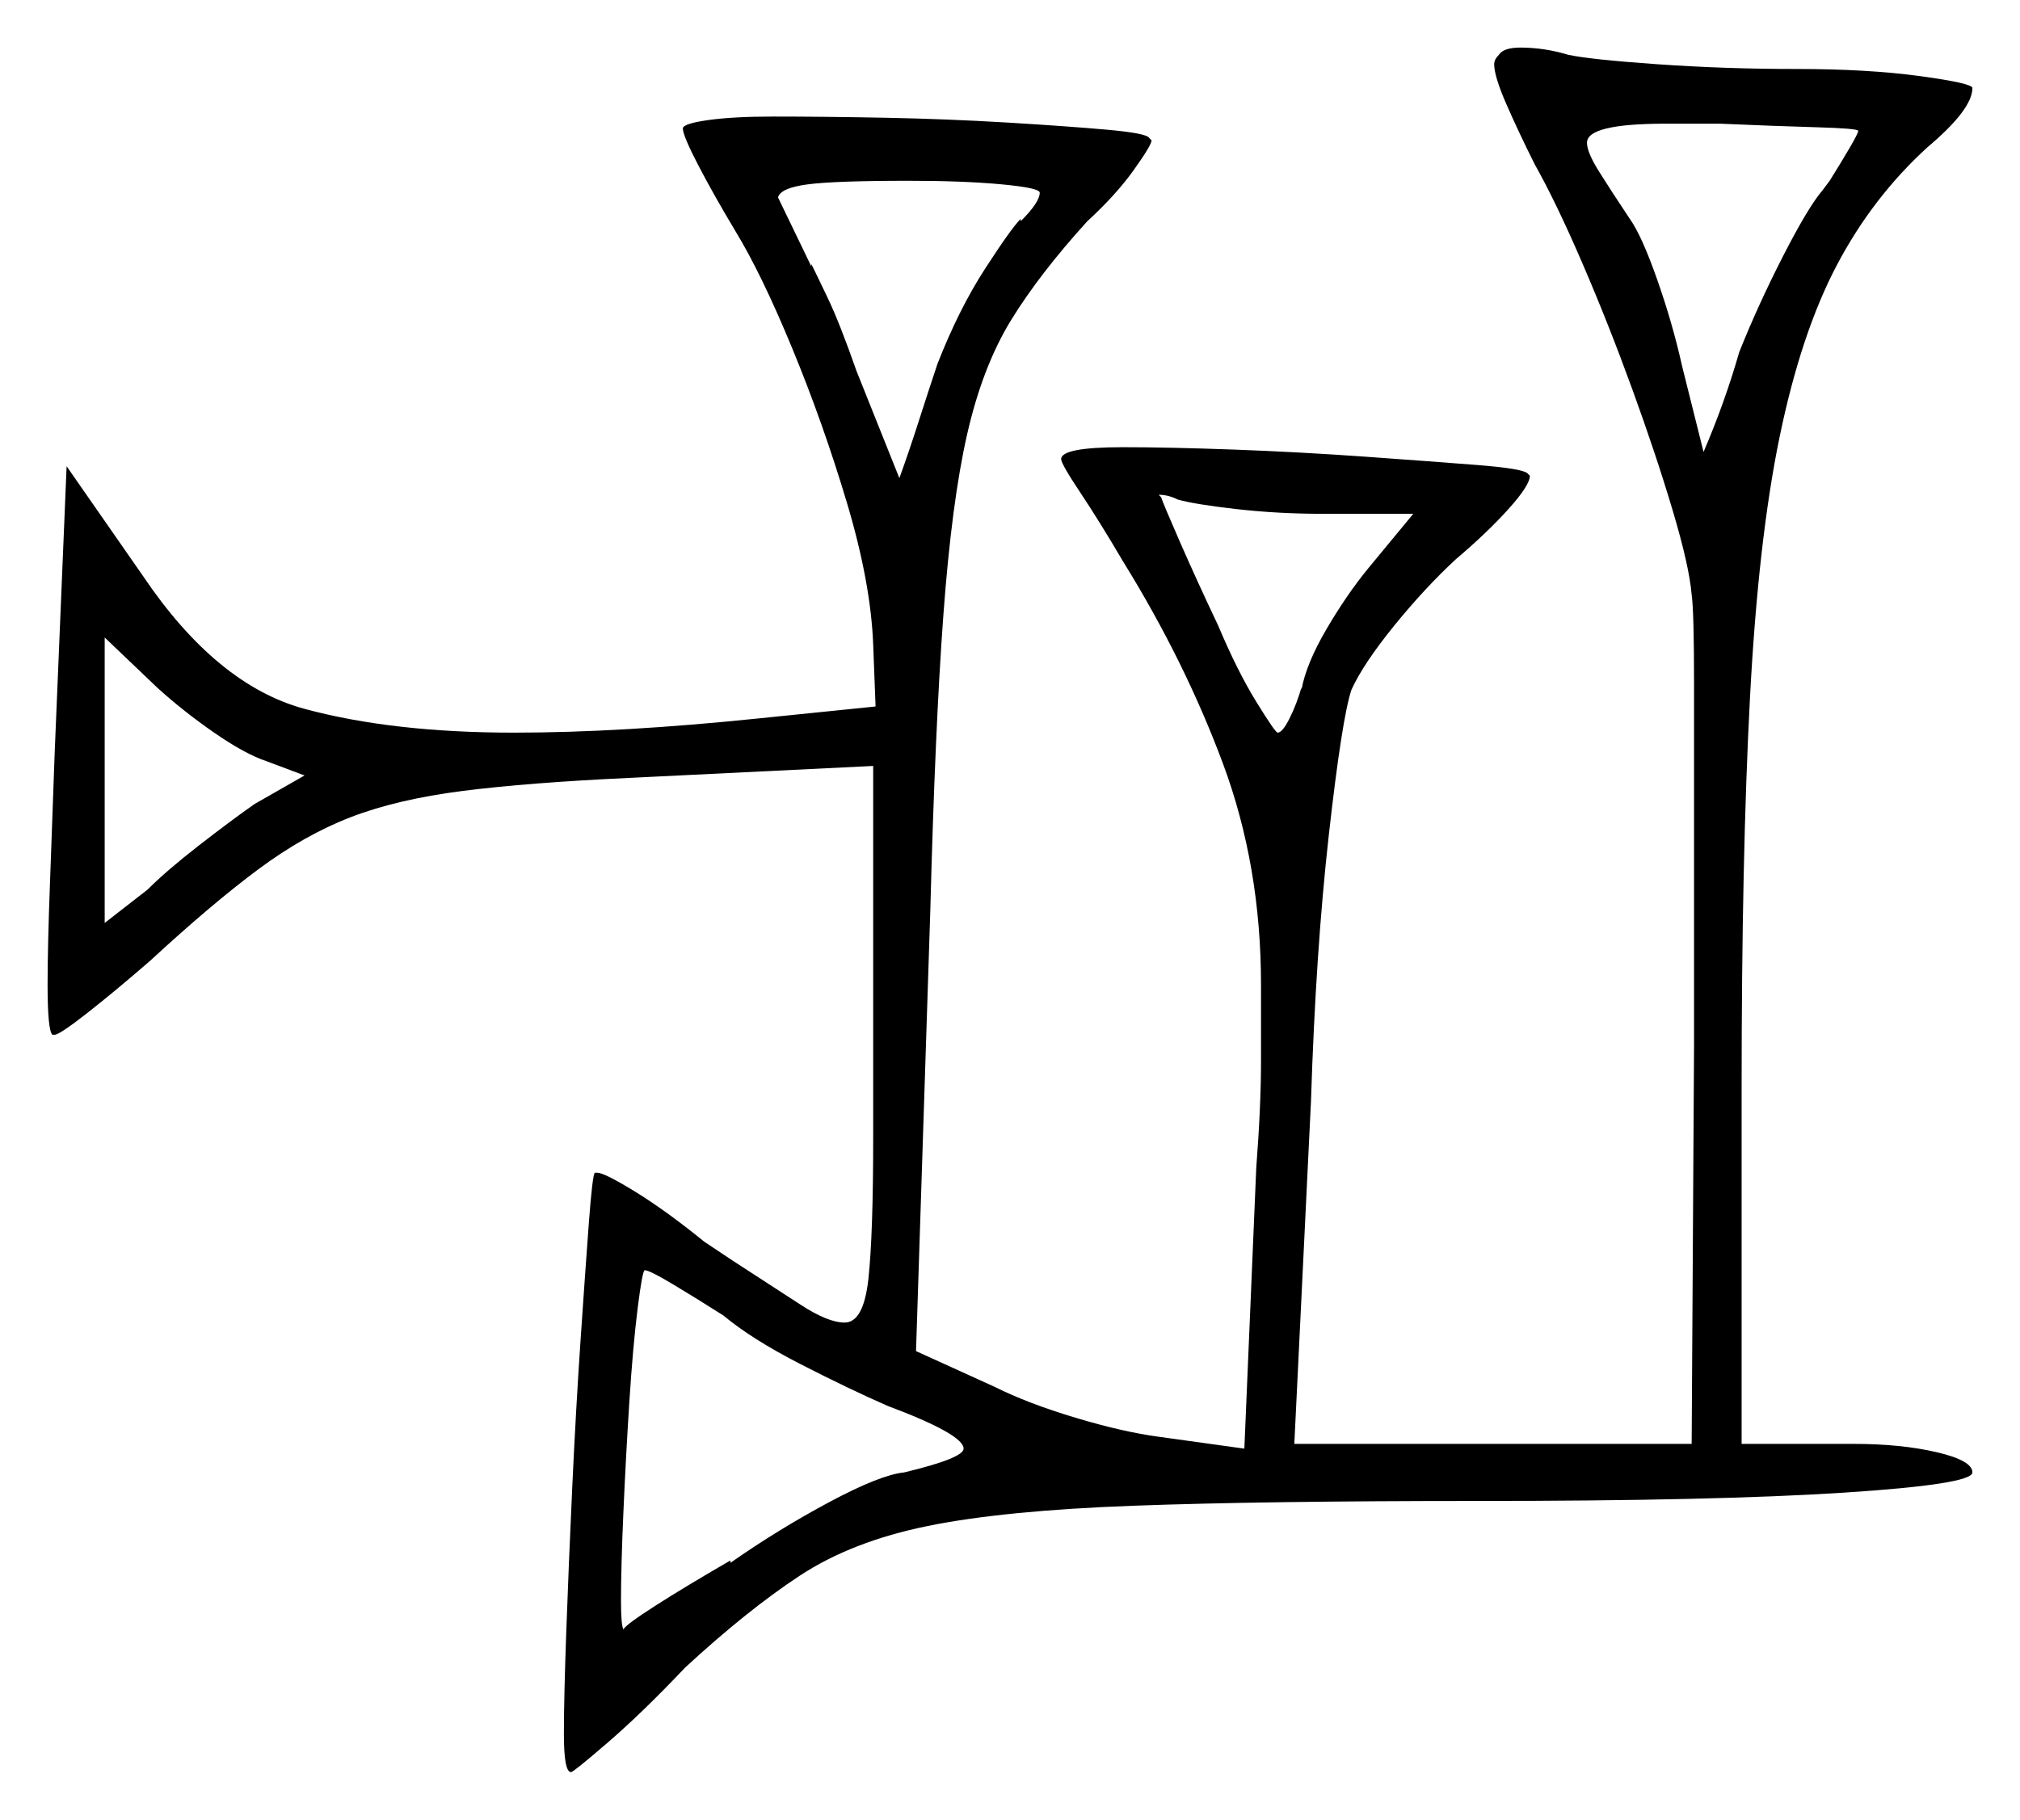 <svg xmlns="http://www.w3.org/2000/svg" width="424.5" height="382.5" viewBox="0 0 424.5 382.5"><path d="M152.0 276.5Q146.5 273.0 141.5 270.0Q136.5 267.0 135.5 267.0Q135.0 267.0 134.0 275.0Q133.0 283.0 132.25 294.75Q131.5 306.5 131.0 318.0Q130.5 329.5 130.5 336.5Q130.5 341.5 131.0 342.5Q131.5 341.5 137.75 337.5Q144.0 333.5 153.5 328.0V328.5Q163.5 321.5 174.25 315.75Q185.0 310.0 190.0 309.5Q202.5 306.5 202.5 304.5Q202.5 301.5 186.5 295.5Q178.5 292.0 168.25 286.75Q158.0 281.5 152.0 276.5ZM64.0 163.0 56.0 160.0Q51.5 158.5 45.0 154.0Q38.5 149.5 33.0 144.5L22.0 134.0V194.0L31.0 187.0Q35.0 183.0 41.75 177.75Q48.5 172.5 53.5 169.0ZM218.5 40.5Q218.5 39.5 210.5 38.75Q202.5 38.0 191.0 38.0Q175.5 38.0 169.75 38.75Q164.0 39.5 163.5 41.5L170.5 56.0V55.5Q171.5 57.5 174.0 62.75Q176.5 68.0 180.0 78.0L189.0 100.5Q191.0 95.0 193.0 88.75Q195.0 82.5 197.0 76.5Q201.5 65.0 207.0 56.5Q212.5 48.0 214.5 46.0V46.5Q218.5 42.5 218.5 40.5ZM297.0 108.0H278.0Q268.5 108.0 259.75 107.0Q251.0 106.0 247.5 105.0Q246.5 104.5 245.5 104.25Q244.5 104.0 243.5 104.0L244.0 104.5Q244.5 106.0 248.0 114.0Q251.5 122.0 256.0 131.5Q260.0 141.0 264.0 147.5Q268.0 154.0 268.5 154.0Q269.5 154.0 271.0 151.0Q272.5 148.0 273.5 144.5V145.0Q274.5 139.5 278.75 132.25Q283.0 125.0 287.5 119.5ZM390.5 27.5Q390.5 27.0 381.75 26.75Q373.0 26.5 361.5 26.0H350.0Q333.5 26.0 333.5 30.0Q333.5 32.0 336.0 36.0Q338.5 40.0 342.5 46.0Q345.0 49.5 348.25 58.75Q351.5 68.0 353.5 77.0L358.0 95.0Q362.5 84.5 365.5 74.0Q369.5 64.0 374.75 53.75Q380.0 43.5 383.0 40.0L384.5 38.0Q387.0 34.0 388.75 31.0Q390.5 28.0 390.5 27.5ZM315.0 11.5Q316.0 10.0 319.5 10.0Q324.5 10.0 329.5 11.5Q334.0 12.5 348.25 13.5Q362.5 14.5 377.5 14.5Q392.5 14.5 403.5 16.0Q414.5 17.5 414.5 18.5Q414.5 23.0 405.0 31.0Q393.5 41.5 386.0 55.75Q378.5 70.0 374.0 91.75Q369.5 113.5 367.75 146.75Q366.0 180.0 366.0 228.5V303.5H389.5Q399.5 303.5 407.0 305.25Q414.5 307.0 414.5 309.5Q414.5 312.0 387.5 313.75Q360.5 315.5 310.5 315.5Q265.5 315.5 238.25 316.5Q211.0 317.5 195.0 320.75Q179.0 324.0 168.0 331.25Q157.0 338.5 144.0 350.5Q135.0 360.0 127.75 366.25Q120.5 372.5 120.0 372.5Q118.5 372.5 118.5 364.5Q118.5 357.0 119.0 343.0Q119.5 329.0 120.25 312.75Q121.0 296.5 122.0 281.75Q123.0 267.0 123.75 257.0Q124.5 247.0 125.0 246.5H125.5Q127.0 246.5 133.5 250.5Q140.0 254.5 148.0 261.0L154.0 265.0Q162.5 270.5 168.25 274.25Q174.0 278.0 177.5 278.0Q181.5 278.0 182.5 268.75Q183.5 259.5 183.5 239.0V161.0L132.5 163.5Q111.0 164.5 97.25 166.25Q83.5 168.0 73.75 171.75Q64.0 175.5 54.25 182.75Q44.5 190.0 31.5 202.0Q24.0 208.5 18.25 213.0Q12.5 217.5 11.5 217.5H11.0Q10.0 216.5 10.0 207.0Q10.0 199.0 10.5 185.75Q11.0 172.5 11.5 158.0L14.0 98.0L30.0 121.0Q45.5 144.0 64.0 149.0Q82.5 154.0 108.0 154.0Q130.5 154.0 159.5 151.0L184.0 148.5L183.5 135.5Q183.0 122.5 178.0 105.75Q173.0 89.0 166.5 73.25Q160.0 57.5 154.5 48.5Q150.0 41.0 146.75 34.75Q143.5 28.5 143.5 27.0Q143.5 26.0 148.75 25.25Q154.0 24.5 162.5 24.5Q173.0 24.5 186.0 24.75Q199.0 25.0 211.5 25.75Q224.0 26.5 232.5 27.25Q241.0 28.0 241.5 29.0L242.0 29.5Q242.0 30.5 238.25 35.75Q234.5 41.0 228.5 46.5Q218.5 57.5 212.5 67.25Q206.5 77.0 203.25 91.25Q200.0 105.5 198.25 129.25Q196.5 153.0 195.5 191.5L192.5 284.0L209.0 291.5Q216.0 295.0 226.0 298.0Q236.0 301.0 243.5 302.0L261.5 304.5L264.0 245.5Q265.0 232.5 265.0 223.0Q265.0 213.5 265.0 207.0Q265.0 182.0 257.0 160.5Q249.0 139.0 236.0 118.0Q231.0 109.5 227.0 103.5Q223.0 97.5 223.0 96.5Q223.0 94.0 236.0 94.0Q245.5 94.0 259.25 94.5Q273.0 95.0 287.0 96.0Q301.0 97.0 310.5 97.75Q320.0 98.5 321.0 99.5L321.5 100.0Q321.5 102.0 317.0 107.0Q312.5 112.0 306.0 117.5Q299.5 123.5 293.0 131.5Q286.5 139.5 284.0 145.0Q282.0 151.0 279.25 175.5Q276.5 200.0 275.5 231.5L272.0 303.5H355.5L356.0 220.0V181.0Q356.0 159.0 356.0 143.75Q356.0 128.5 355.5 125.0Q355.0 119.0 351.5 107.25Q348.0 95.5 343.0 81.75Q338.0 68.0 332.5 55.25Q327.0 42.5 322.5 34.5Q319.0 27.5 316.5 21.75Q314.0 16.0 314.0 13.5Q314.0 12.5 315.0 11.5Z" fill="black" /></svg>